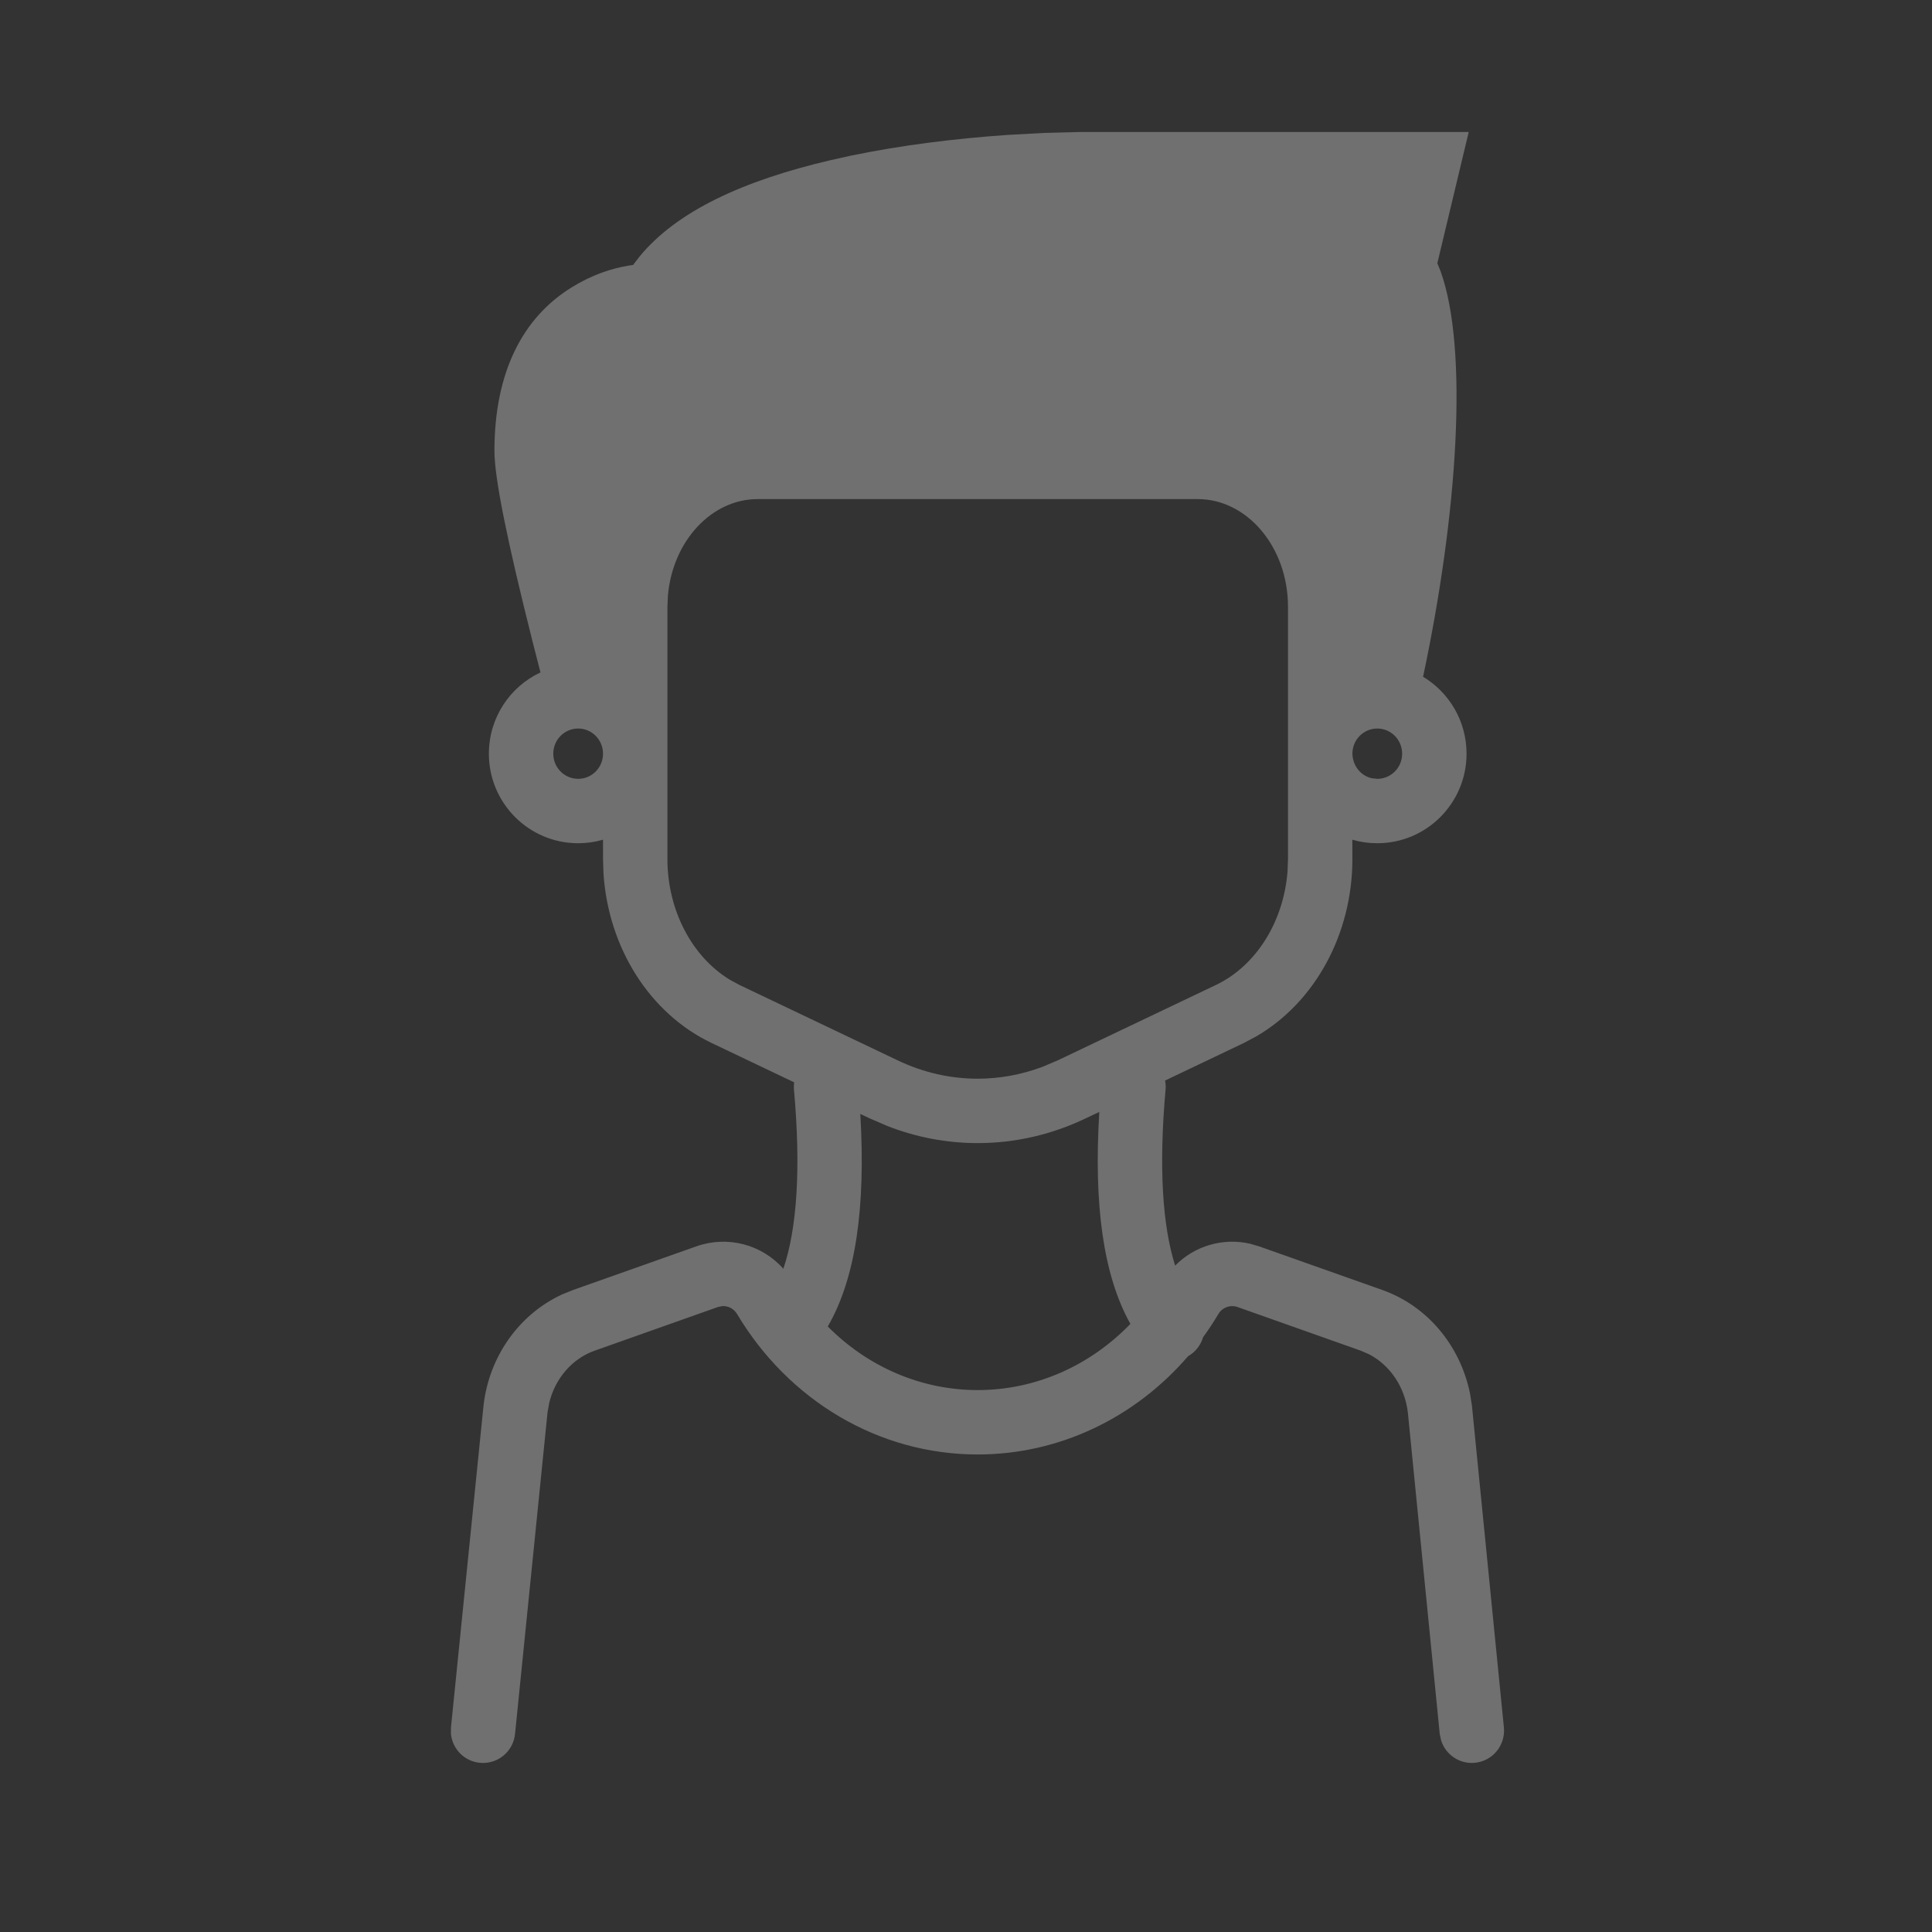 <?xml version="1.0" encoding="UTF-8"?>
<svg width="24px" height="24px" viewBox="0 0 24 24" version="1.1" xmlns="http://www.w3.org/2000/svg" xmlns:xlink="http://www.w3.org/1999/xlink">
    <rect x="0" y="0" width="24" height="24" fill="#333333" stroke="none"/>
    <!-- Generator: Sketch 63.1 (92452) - https://sketch.com -->
    <title>kids_disable - dm</title>
    <desc>Created with Sketch.</desc>
    <defs>
        <rect id="path-1" x="0" y="0" width="24" height="24"></rect>
    </defs>
    <g id="kids_disable---dm" stroke="none" stroke-width="1" fill="none" fill-rule="evenodd">
        <g id="编组">
            <g id="矩形"></g>
            <path d="M18.245,1.64 L17.855,3.27 L17.896,3.371 C18.244,4.342 18.108,6.385 17.678,8.407 C18.002,8.602 18.218,8.957 18.218,9.363 C18.218,9.976 17.722,10.475 17.109,10.475 C17.001,10.475 16.897,10.46 16.799,10.431 L16.8,10.67 C16.8,11.599 16.338,12.451 15.601,12.877 L15.45,12.957 L14.473,13.423 C14.48,13.459 14.483,13.497 14.479,13.536 C14.394,14.49 14.439,15.22 14.598,15.722 C14.84,15.476 15.191,15.373 15.529,15.45 L15.642,15.483 L17.173,16.025 C17.73,16.223 18.139,16.713 18.261,17.31 L18.285,17.462 L18.682,21.46 C18.703,21.68 18.543,21.876 18.323,21.898 C18.131,21.917 17.957,21.797 17.902,21.619 L17.885,21.54 L17.489,17.548 C17.452,17.228 17.266,16.957 17.006,16.823 L16.905,16.779 L15.375,16.237 C15.284,16.205 15.186,16.239 15.135,16.323 C15.076,16.423 15.013,16.519 14.945,16.611 C14.924,16.684 14.881,16.753 14.817,16.807 C14.799,16.822 14.779,16.835 14.759,16.847 C14.101,17.611 13.161,18.068 12.145,18.068 C10.916,18.068 9.798,17.399 9.156,16.323 C9.115,16.256 9.045,16.22 8.971,16.225 L8.916,16.237 L7.386,16.779 C7.108,16.877 6.896,17.124 6.823,17.426 L6.802,17.542 L6.398,21.54 C6.376,21.76 6.18,21.92 5.96,21.898 C5.767,21.879 5.621,21.726 5.602,21.541 L5.602,21.46 L6.007,17.455 C6.078,16.847 6.45,16.326 6.982,16.08 L7.118,16.025 L8.649,15.483 C9.038,15.345 9.464,15.459 9.731,15.761 C9.901,15.261 9.951,14.517 9.863,13.536 C9.86,13.505 9.861,13.475 9.865,13.445 L8.841,12.957 C8.068,12.589 7.558,11.772 7.497,10.854 L7.491,10.67 L7.491,10.431 C7.393,10.46 7.289,10.475 7.182,10.475 C6.569,10.475 6.073,9.976 6.073,9.363 C6.073,8.916 6.335,8.53 6.714,8.353 L6.615,7.967 C6.298,6.709 6.142,5.935 6.142,5.603 C6.142,4.616 6.498,3.945 7.096,3.573 C7.351,3.414 7.598,3.333 7.818,3.298 L7.864,3.292 L7.943,3.189 C8.404,2.626 9.227,2.244 10.321,1.989 L10.578,1.932 C11.197,1.804 11.857,1.722 12.516,1.676 L12.973,1.651 L13.399,1.64 L18.245,1.64 Z M13.656,13.813 L13.486,13.893 C13.063,14.096 12.607,14.2 12.145,14.2 C11.761,14.2 11.38,14.128 11.019,13.986 L10.804,13.893 L10.687,13.838 C10.756,15.003 10.629,15.881 10.283,16.478 C10.779,16.978 11.44,17.268 12.145,17.268 C12.867,17.268 13.541,16.965 14.042,16.446 C13.706,15.845 13.585,14.969 13.656,13.813 Z M14.881,6.2 L9.41,6.2 C8.843,6.2 8.356,6.717 8.297,7.4 L8.291,7.539 L8.291,10.67 C8.291,11.31 8.597,11.884 9.065,12.17 L9.185,12.235 L11.149,13.171 C11.466,13.323 11.804,13.4 12.145,13.4 C12.418,13.4 12.69,13.35 12.949,13.253 L13.142,13.171 L15.106,12.235 C15.6,11.999 15.944,11.456 15.994,10.828 L16,10.67 L16,7.539 C16,6.788 15.486,6.2 14.881,6.2 Z M7.182,9.05 C7.012,9.05 6.873,9.189 6.873,9.363 C6.873,9.536 7.012,9.675 7.182,9.675 C7.352,9.675 7.491,9.536 7.491,9.363 C7.491,9.189 7.352,9.05 7.182,9.05 Z M17.109,9.05 C16.939,9.05 16.8,9.189 16.8,9.363 L16.8,9.358 C16.802,9.513 16.903,9.635 17.038,9.667 L17.109,9.675 C17.279,9.675 17.418,9.536 17.418,9.363 C17.418,9.189 17.279,9.05 17.109,9.05 Z" id="形状结合" fill-opacity="0.3" fill="#FFFFFF" mask="url(#mask-2)"></path>
        </g>
    </g>
</svg>